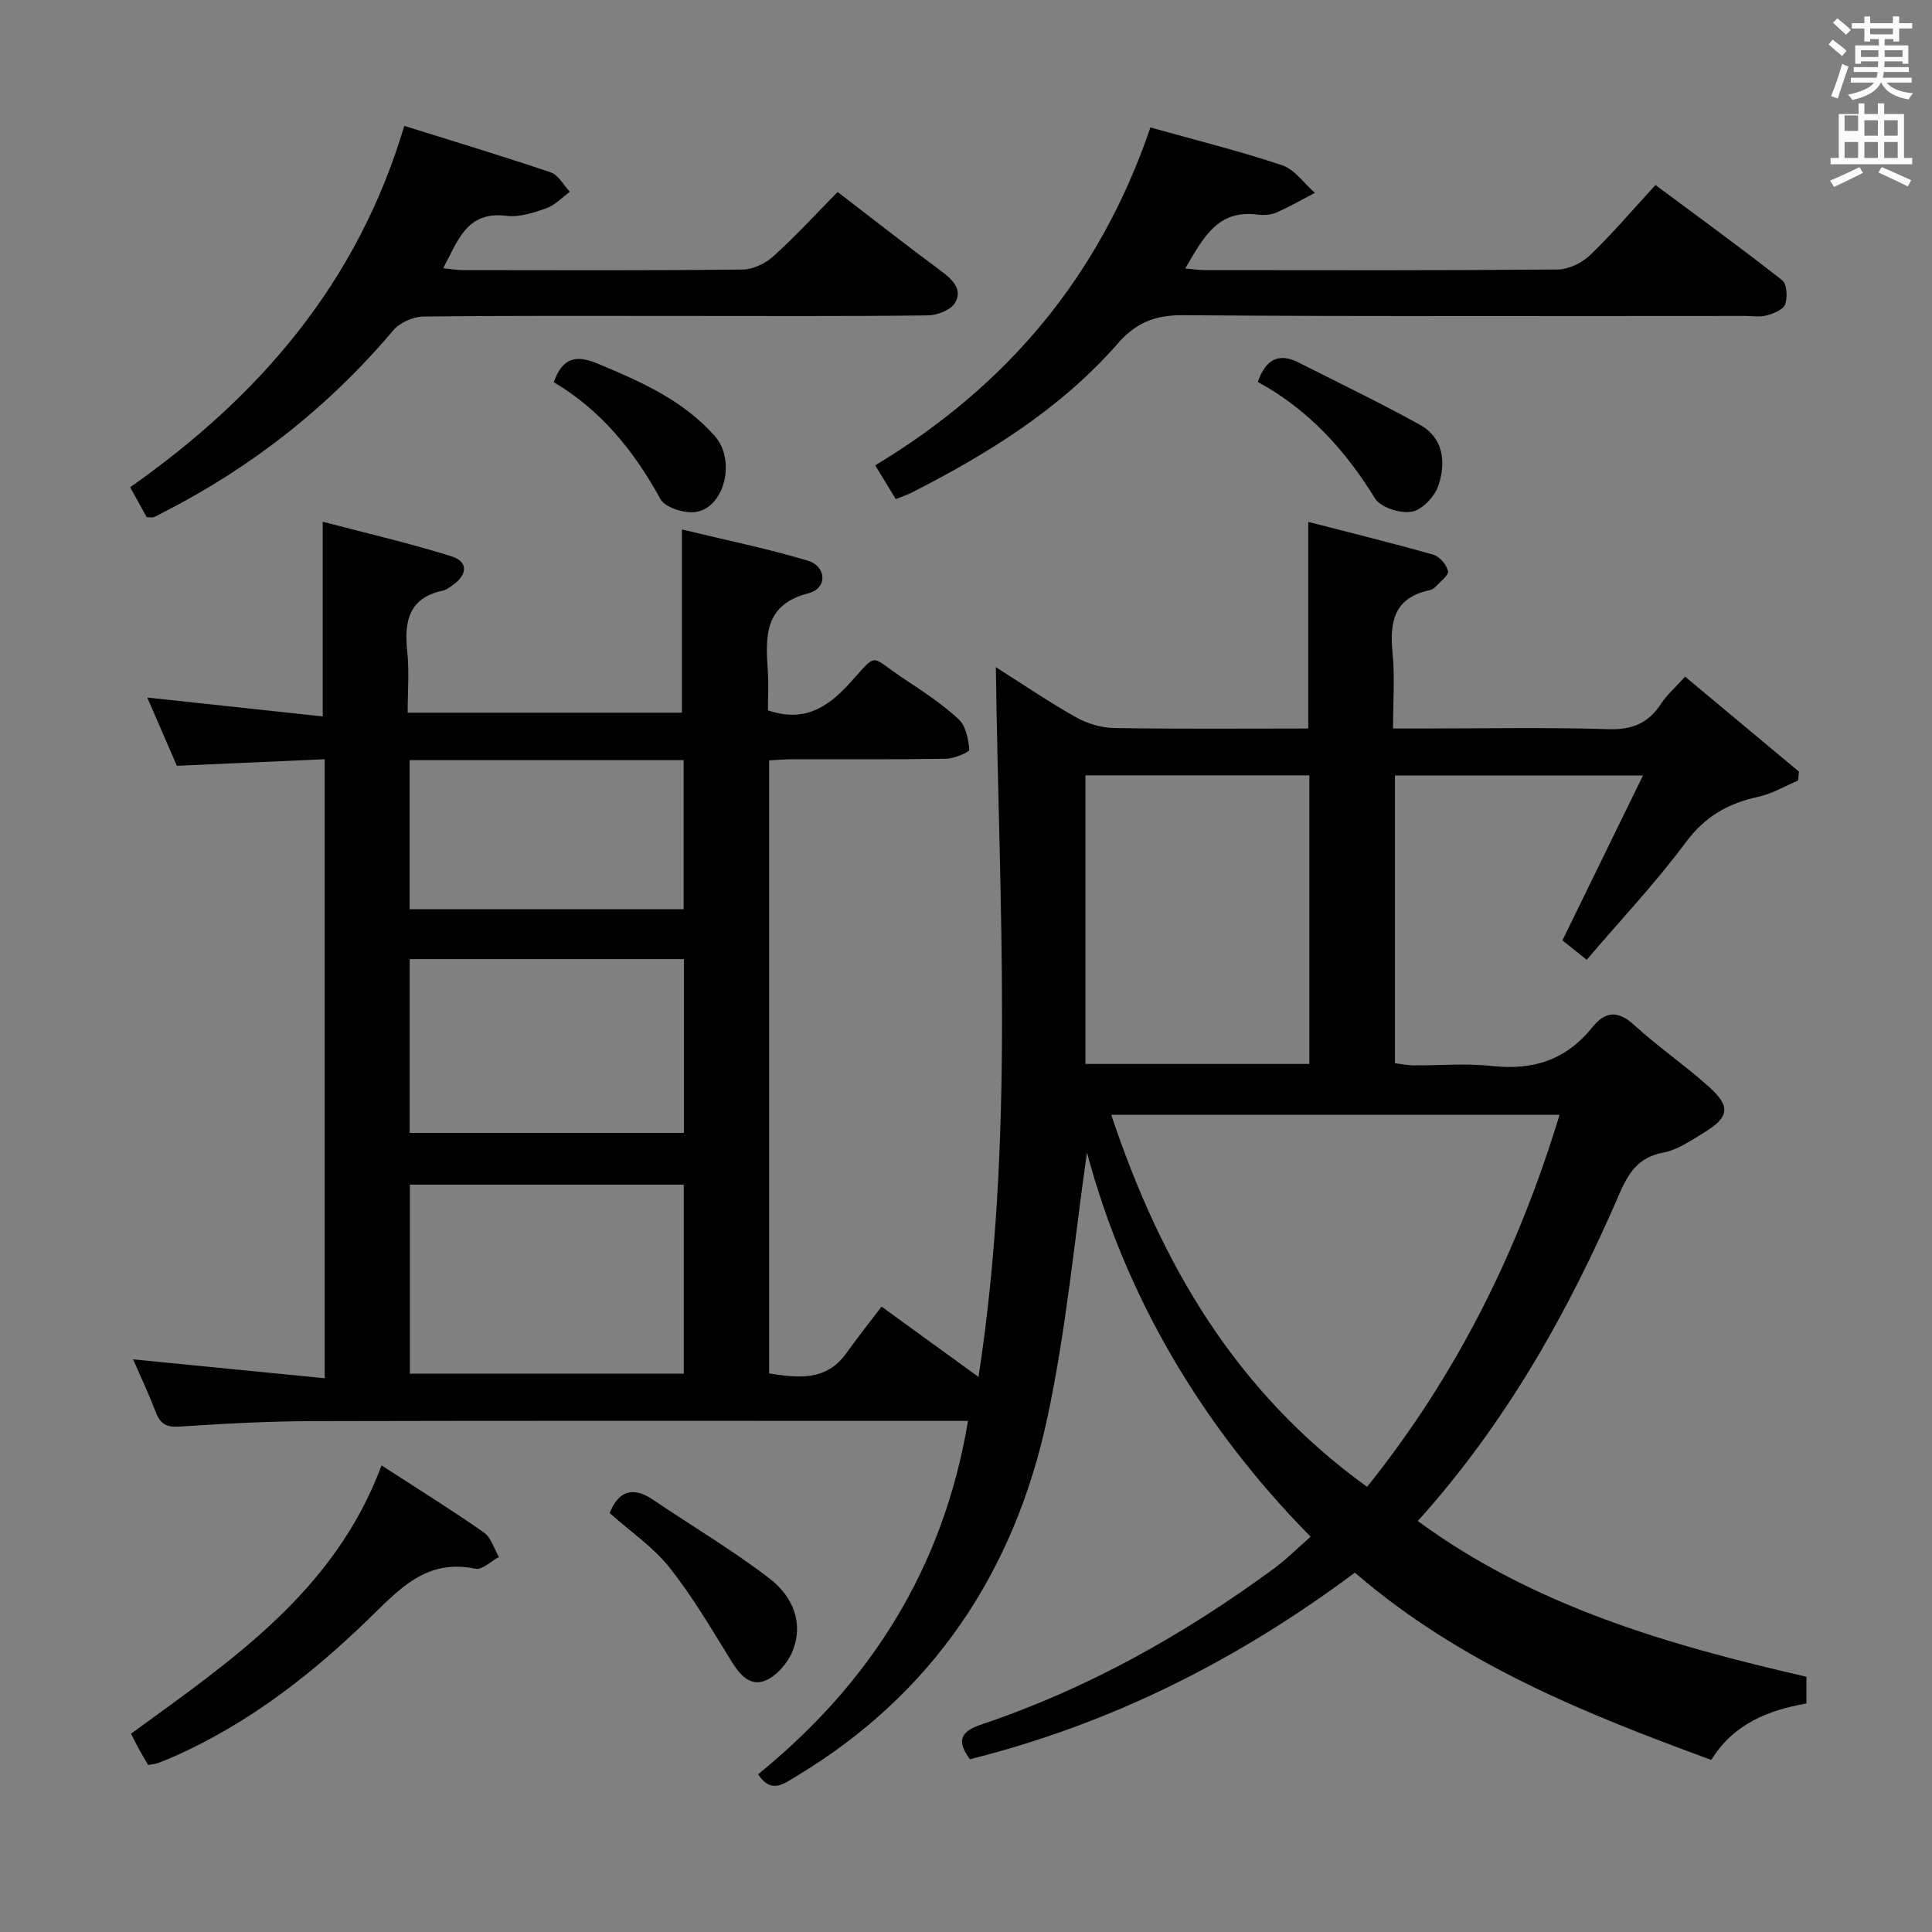<svg enable-background="new 0 0 400 400" viewBox="0 0 400 400" xmlns="http://www.w3.org/2000/svg"><rect x="0" y="0" width="400" height="400" fill="#808080" stroke="none"/><path d="m378.6 9.2.8-1c.9.7 1.9 1.4 2.9 2.3l-.9 1.1c-1.1-.9-2-1.7-2.8-2.4zm.5 10.7c.9-2.1 1.6-4.3 2.3-6.7.4.2.8.4 1.3.6-.7 2.1-1.5 4.3-2.2 6.6zm.4-15.2.9-.9c1 .8 2 1.6 2.8 2.4l-1 1c-1-.9-1.9-1.8-2.7-2.5zm12.5-1.3h1.2v1.4h2.7v1.1h-2.7v2.7h-1.2v-.5h-1.8v1.3h4.9v3.8h-1.2v-.5h-3.7c0 .4-.1.9-.1 1.2h5.1v1h-5.2c0 .5-.1.9-.2 1.2h6v1h-5.2c1.1 1.3 2.9 2 5.5 2.2-.4.4-.7.8-.9 1.3-2.9-.5-4.8-1.6-5.7-3.5h-.1c-.8 1.7-2.7 2.9-5.9 3.6-.2-.4-.6-.8-.9-1.1 2.8-.6 4.6-1.4 5.4-2.5h-4.8v-1h5.3c.1-.3.2-.7.2-1.2h-4.9v-1h5c0-.4 0-.8.1-1.2h-3.6v.5h-1.2v-3.8h4.9v-1.3h-1.8v.5h-1.2v-2.7h-2.6v-1.1h2.6v-1.4h1.2v1.4h4.7v-1.4zm-6.7 8.4h3.6c0-.4 0-.9 0-1.4h-3.6zm1.9-4.7h4.7v-1.2h-4.7zm6.7 3.3h-3.7v1.4h3.7z" fill="#fafbfa"/><path d="m384.7 21.4h1.3v2.2h2.8v-2.2h1.3v2.2h4.1v9.1h1.7v1.3h-16.9v-1.3h1.7v-9.1h4.1v-2.2zm.3 13.2.7 1.2c-1.8.9-3.8 1.9-6 2.9-.2-.4-.5-.8-.8-1.3 2.4-1 4.4-2 6.1-2.8zm-3.1-7.5h2.8v-3.2h-2.8v4.2zm0 5.6h2.8v-3.3h-2.8zm4.1-4.6h2.8v-3.2h-2.8zm0 4.6h2.8v-3.3h-2.8zm3.6 1.9c2.1.9 4.1 1.8 6.1 2.7l-.7 1.3c-2.2-1.1-4.2-2-6.1-2.9zm3.3-9.7h-2.8v3.2h2.8zm-2.8 7.8h2.8v-3.3h-2.8z" fill="#fafbfa"/><g fill="#010000"><path d="m280.51 325.6c-24.3 18.14-50.53 31.34-79.7 38.63-2.74-3.74-2.07-5.7 2.34-7.18 21.94-7.37 41.9-18.57 60.51-32.23 2.65-1.94 4.99-4.3 7.69-6.66-22.89-23.22-38.47-50.2-46.3-79.54-2.52 17.34-4.24 36.42-8.23 55.02-6.82 31.78-23.7 57.18-52.05 74.18-2.58 1.55-5.16 3.63-7.81-.48 23.16-18.82 38.34-42.56 43.46-73.16-2.29 0-4.06 0-5.83 0-43.33 0-86.66-.06-130 .05-9.14.02-18.29.53-27.42 1.13-2.66.18-3.95-.51-4.88-2.91-1.42-3.69-3.1-7.27-4.73-11.01 13.36 1.32 26.3 2.6 39.67 3.91 0-43.21 0-85.44 0-128.16-10.24.45-20.15.89-30.61 1.36-1.94-4.47-4.01-9.25-6.13-14.13 12.41 1.33 24.36 2.62 36.33 3.91 0-13.68 0-26.4 0-40.31 8.69 2.29 17.78 4.38 26.66 7.16 3.44 1.08 3.34 3.73.36 5.88-.67.48-1.38 1.06-2.15 1.22-7.13 1.53-8.04 6.44-7.37 12.66.44 4.07.08 8.24.08 12.61h56.78c0-12.52 0-24.75 0-37.93 8.5 2.06 17.36 3.87 25.98 6.43 4.01 1.19 4.2 5.74.27 6.76-9.25 2.39-8.94 8.9-8.47 16 .19 2.79.03 5.6.03 8.26 7.36 2.49 12.17-.42 16.83-5.51 6.14-6.7 3.96-5.91 11.42-.97 3.88 2.57 7.82 5.16 11.22 8.3 1.49 1.38 2.05 4.13 2.22 6.32.04.53-3.12 1.85-4.82 1.88-10.5.18-21 .08-31.5.1-1.63 0-3.25.14-5.11.23v126.94c5.95.91 11.76 1.7 16-4.23 2.33-3.26 4.83-6.4 7.27-9.61 7.65 5.55 13.5 9.8 20.07 14.56 7.55-49.08 4.24-97.57 3.59-146.95 5.8 3.67 11.07 7.27 16.61 10.38 2.32 1.3 5.21 2.18 7.86 2.22 13.32.22 26.65.1 40.21.1 0-14.11 0-27.94 0-42.78 8.48 2.19 17.24 4.34 25.92 6.8 1.28.36 2.73 2.08 3.01 3.39.18.86-1.59 2.16-2.54 3.21-.32.35-.81.65-1.28.75-7.3 1.54-8.31 6.51-7.66 12.96.5 4.92.1 9.93.1 15.67h5.71c13 0 26.01-.27 38.99.14 4.93.15 8.21-1.32 10.81-5.3 1.16-1.78 2.84-3.22 4.96-5.58 7.94 6.63 15.75 13.15 23.56 19.66-.05.61-.1 1.23-.15 1.84-2.75 1.16-5.41 2.76-8.28 3.38-6.24 1.35-11.03 4.09-15.01 9.45-6.21 8.38-13.43 16.01-20.49 24.29-2.29-1.83-3.91-3.12-5.03-4.01 5.53-11.32 10.86-22.24 16.68-34.14-18.13 0-34.53 0-51.35 0v59.56c1.18.15 2.44.43 3.7.45 5.5.05 11.05-.47 16.49.14 8.46.94 15.31-1.32 20.66-8.01 2.64-3.3 5.25-3.59 8.64-.51 4.92 4.48 10.43 8.29 15.4 12.71 4.68 4.16 4.38 6.38-.92 9.6-2.68 1.63-5.47 3.58-8.44 4.13-5.17.97-7.22 4.27-9.09 8.6-10.54 24.4-23.44 47.39-41.71 67.68 24.05 17.66 51.95 25.7 80.46 32.24v5.54c-7.96 1.4-15.08 4.22-19.7 11.68-26.29-9.64-51.99-19.96-73.79-38.77zm2.53-17.76c18.52-23.11 31.21-48.6 39.85-77.03-31.19 0-61.5 0-92.82 0 10.33 30.93 25.73 57.33 52.97 77.03zm-11.95-87.56c0-20.25 0-40.05 0-59.75-15.72 0-30.94 0-46.36 0v59.75zm-129.52 24.99c-19.23 0-37.85 0-56.71 0v39.14h56.71c0-13.2 0-25.96 0-39.14zm.03-46.7c-19.3 0-38.02 0-56.78 0v35.99h56.78c0-12.14 0-23.9 0-35.99zm-.06-41.19c-19.23 0-37.81 0-56.74 0v30.87h56.74c0-10.37 0-20.42 0-30.87z"/><path d="m238.18 26.39c9.47 2.65 18.49 4.88 27.26 7.82 2.61.87 4.54 3.76 6.79 5.72-2.65 1.38-5.25 2.89-7.98 4.08-1.17.51-2.66.59-3.94.42-8.34-1.09-11.27 4.99-14.92 11.16 1.63.14 2.85.33 4.08.33 24.33.02 48.66.09 72.99-.12 2.28-.02 5.04-1.35 6.73-2.96 4.56-4.36 8.65-9.2 13.56-14.53 8.84 6.57 17.66 12.98 26.23 19.71.98.77 1.14 3.52.63 4.98-.39 1.1-2.38 1.9-3.81 2.3-1.39.39-2.98.11-4.48.11-38.83 0-77.66.14-116.49-.15-5.72-.04-9.68 1.6-13.35 5.8-11.81 13.53-26.79 22.79-42.59 30.86-1.01.52-2.1.87-3.43 1.41-1.36-2.23-2.64-4.33-4.26-6.99 27.21-16.36 46.48-39.11 56.98-69.95z"/><path d="m30.38 107.08c-.97-1.75-2.06-3.72-3.43-6.2 26.56-18.69 47.01-42.05 56.75-74.82 10.25 3.21 20.35 6.25 30.32 9.63 1.59.54 2.66 2.64 3.97 4.01-1.62 1.18-3.09 2.79-4.91 3.43-2.62.93-5.59 1.88-8.25 1.55-8.2-1.01-10 5.1-13.07 10.85 1.59.16 2.8.39 4.02.39 19.32.02 38.64.1 57.96-.11 2.16-.02 4.72-1.26 6.37-2.74 4.56-4.12 8.73-8.67 13.32-13.32 7.31 5.61 14.35 11.13 21.53 16.45 2.38 1.76 4.37 3.85 2.75 6.53-.9 1.48-3.67 2.55-5.62 2.57-16.82.2-33.64.11-50.46.11-17.99 0-35.97-.09-53.96.13-2.12.03-4.88 1.23-6.23 2.83-13.4 15.86-29.35 28.41-47.82 37.81-.58.3-1.15.65-1.75.88-.27.11-.64.02-1.49.02z"/><path d="m79 303.4c7.57 4.9 14.5 9.21 21.17 13.87 1.5 1.05 2.11 3.36 3.13 5.09-1.63.86-3.47 2.72-4.85 2.43-10.24-2.14-15.78 4.25-22.24 10.51-11.6 11.25-24.37 21.19-39.27 27.96-1.36.62-2.74 1.2-4.14 1.73-.6.23-1.27.27-2.12.44-.69-1.19-1.37-2.3-1.99-3.44-.55-1-1.04-2.03-1.56-3.05 20.77-15.15 42.12-29.41 51.87-55.54z"/><path d="m126.22 313.26c1.86-4.61 4.8-5.61 9.11-2.68 8.03 5.46 16.45 10.41 24.11 16.33 4.6 3.56 7.09 9.07 4.59 15.08-.99 2.38-3.21 4.95-5.51 5.93-3.15 1.34-5.34-1.14-7.07-3.95-4.08-6.6-8.02-13.36-12.82-19.41-3.33-4.21-8-7.37-12.41-11.3z"/><path d="m260.41 79.08c1.63-4.63 4.28-6.14 8.44-4.03 8.38 4.24 16.84 8.32 25.05 12.85 5.03 2.78 5.51 7.87 3.89 12.67-.76 2.26-3.37 5.01-5.51 5.38-2.38.41-6.44-.88-7.6-2.76-6.2-10.09-13.91-18.49-24.27-24.11z"/><path d="m114.66 79.13c1.78-5.11 4.62-5.7 9-3.88 8.94 3.72 17.73 7.58 24.31 15 4.5 5.07 2 15.04-4.09 15.77-2.32.28-6.19-.96-7.15-2.71-5.46-9.96-12.36-18.43-22.07-24.18z"/></g></svg>